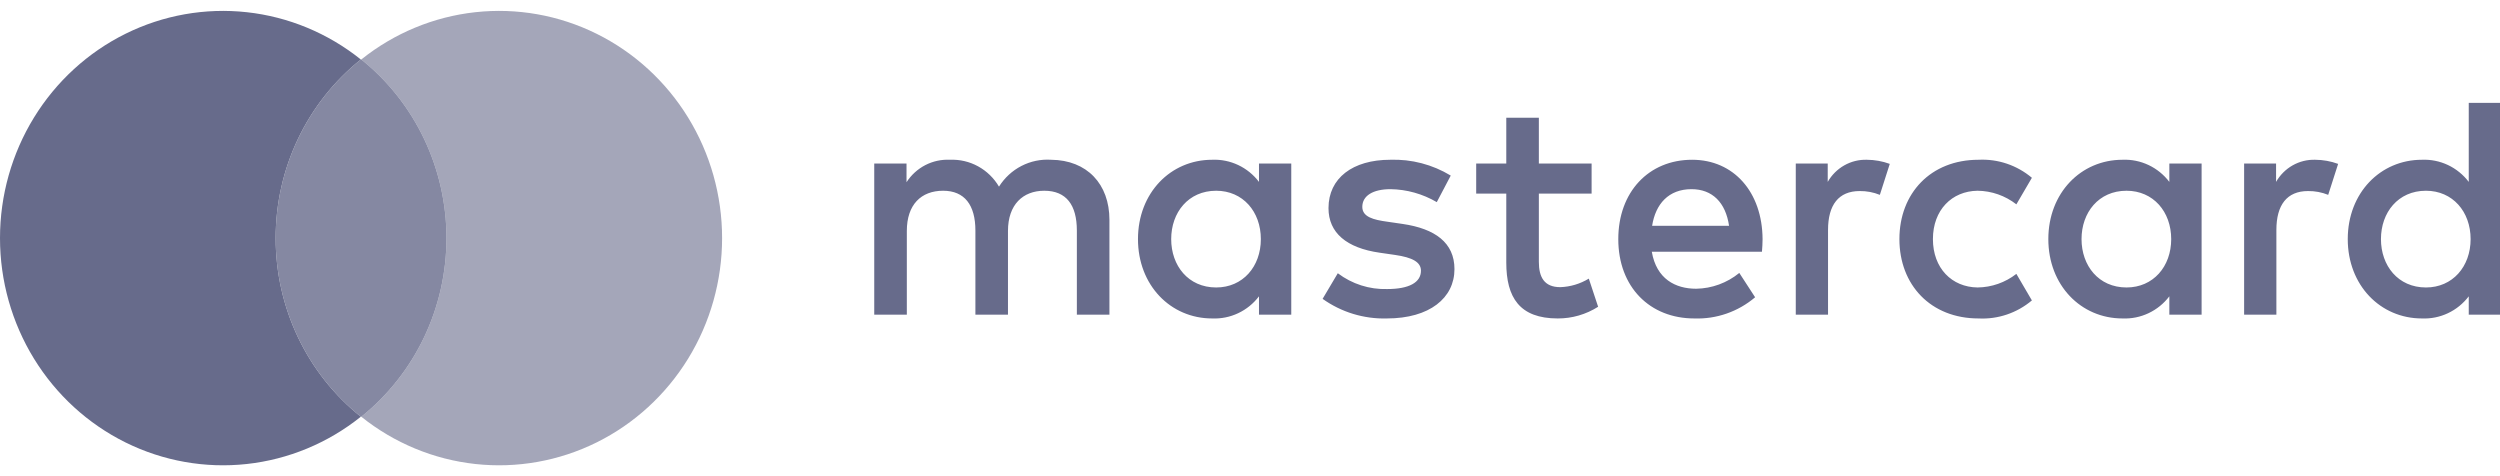 <svg width="168" height="32" viewBox="0 0 168 32" fill="none" xmlns="http://www.w3.org/2000/svg">
<path d="M74.554 21.145V14.773C74.554 12.372 73.053 10.758 70.634 10.736C69.945 10.691 69.257 10.834 68.641 11.152C68.025 11.469 67.504 11.95 67.132 12.542C66.793 11.967 66.308 11.496 65.728 11.178C65.148 10.86 64.495 10.708 63.837 10.736C63.264 10.707 62.693 10.831 62.181 11.095C61.669 11.36 61.234 11.756 60.918 12.245V10.991H58.749V21.145H60.939V15.516C60.939 13.753 61.898 12.818 63.378 12.818C64.817 12.818 65.547 13.774 65.547 15.495V21.145H67.736V15.516C67.736 13.753 68.737 12.818 70.176 12.818C71.656 12.818 72.365 13.774 72.365 15.495V21.145H74.554ZM106.956 10.991H103.411V7.911H101.222V10.991H99.2V13.009H101.222V17.64C101.222 19.998 102.119 21.4 104.683 21.4C105.641 21.403 106.581 21.131 107.394 20.614L106.768 18.723C106.187 19.077 105.527 19.274 104.85 19.297C103.766 19.297 103.411 18.617 103.411 17.598V13.009H106.956V10.991ZM125.45 10.736C124.922 10.721 124.399 10.85 123.936 11.112C123.474 11.374 123.089 11.758 122.823 12.223V10.991H120.676V21.145H122.844V15.452C122.844 13.774 123.553 12.839 124.971 12.839C125.435 12.833 125.895 12.92 126.326 13.094L126.993 11.013C126.498 10.832 125.976 10.739 125.45 10.736ZM97.49 11.799C96.262 11.055 94.851 10.686 93.424 10.736C90.901 10.736 89.275 11.969 89.275 13.986C89.275 15.643 90.484 16.663 92.715 16.982L93.737 17.13C94.925 17.3 95.488 17.619 95.488 18.192C95.488 18.978 94.696 19.424 93.215 19.424C92.025 19.459 90.857 19.085 89.9 18.362L88.879 20.083C90.141 20.982 91.654 21.443 93.195 21.4C96.072 21.4 97.74 20.019 97.74 18.086C97.74 16.302 96.426 15.367 94.258 15.049L93.236 14.9C92.298 14.772 91.547 14.581 91.547 13.902C91.547 13.158 92.256 12.712 93.445 12.712C94.536 12.729 95.605 13.029 96.552 13.583L97.49 11.799ZM155.579 10.736C155.051 10.721 154.528 10.85 154.065 11.112C153.603 11.374 153.218 11.758 152.952 12.223V10.991H150.805V21.145H152.973V15.452C152.973 13.774 153.682 12.839 155.1 12.839C155.564 12.833 156.024 12.92 156.455 13.094L157.122 11.013C156.627 10.832 156.105 10.739 155.579 10.736ZM127.64 16.068C127.64 19.148 129.746 21.4 132.957 21.4C134.259 21.467 135.538 21.035 136.543 20.189L135.5 18.405C134.751 18.987 133.837 19.307 132.894 19.318C131.163 19.297 129.892 18.023 129.892 16.068C129.892 14.114 131.163 12.839 132.894 12.818C133.837 12.829 134.751 13.149 135.5 13.732L136.543 11.947C135.538 11.102 134.259 10.67 132.957 10.736C129.746 10.736 127.64 12.988 127.64 16.068ZM147.948 16.068V10.991H145.78V12.223C145.41 11.738 144.931 11.349 144.383 11.09C143.835 10.832 143.234 10.71 142.631 10.736C139.837 10.736 137.648 12.967 137.648 16.068C137.648 19.169 139.837 21.4 142.631 21.4C143.234 21.426 143.835 21.305 144.383 21.046C144.931 20.788 145.41 20.399 145.78 19.913V21.145H147.948V16.068ZM139.879 16.068C139.879 14.284 141.026 12.818 142.902 12.818C144.695 12.818 145.905 14.22 145.905 16.068C145.905 17.916 144.695 19.318 142.902 19.318C141.026 19.318 139.879 17.852 139.879 16.068ZM113.712 10.736C110.792 10.736 108.749 12.903 108.749 16.068C108.749 19.297 110.876 21.4 113.858 21.4C115.345 21.453 116.8 20.947 117.944 19.977L116.881 18.341C116.057 19.013 115.038 19.387 113.983 19.403C112.586 19.403 111.314 18.745 111.001 16.918H118.403C118.424 16.642 118.445 16.366 118.445 16.068C118.424 12.903 116.506 10.736 113.712 10.736ZM113.67 12.712C115.067 12.712 115.963 13.604 116.193 15.176H111.022C111.251 13.71 112.127 12.712 113.67 12.712ZM168.069 16.068V6.913H165.9V12.223C165.53 11.738 165.051 11.349 164.504 11.09C163.956 10.832 163.355 10.71 162.752 10.736C159.958 10.736 157.769 12.967 157.769 16.068C157.769 19.169 159.958 21.4 162.752 21.4C163.355 21.426 163.956 21.305 164.504 21.046C165.051 20.788 165.53 20.399 165.9 19.913V21.145H168.069V16.068ZM160 16.068C160 14.284 161.147 12.818 163.023 12.818C164.816 12.818 166.025 14.22 166.025 16.068C166.025 17.916 164.816 19.318 163.023 19.318C161.147 19.318 160 17.852 160 16.068ZM86.773 16.068V10.991H84.604V12.223C84.234 11.738 83.755 11.349 83.207 11.09C82.659 10.832 82.059 10.71 81.456 10.736C78.662 10.736 76.472 12.967 76.472 16.068C76.472 19.169 78.662 21.4 81.456 21.4C82.059 21.426 82.659 21.305 83.207 21.046C83.755 20.788 84.234 20.399 84.604 19.913V21.145H86.773V16.068ZM78.704 16.068C78.704 14.284 79.85 12.818 81.727 12.818C83.52 12.818 84.729 14.22 84.729 16.068C84.729 17.916 83.52 19.318 81.727 19.318C79.85 19.318 78.704 17.852 78.704 16.068Z" fill="#676B8B"/>
<path d="M18.524 16.001C18.521 13.688 19.036 11.406 20.027 9.327C21.019 7.247 22.462 5.425 24.247 3.997C22.037 2.227 19.382 1.126 16.586 0.82C13.79 0.514 10.966 1.016 8.437 2.268C5.907 3.52 3.775 5.472 2.283 7.9C0.791 10.329 0 13.136 0 16.001C0 18.865 0.791 21.672 2.283 24.101C3.775 26.529 5.907 28.481 8.437 29.733C10.966 30.985 13.79 31.487 16.586 31.181C19.382 30.875 22.037 29.774 24.247 28.004C22.462 26.576 21.019 24.754 20.027 22.674C19.036 20.595 18.521 18.313 18.524 16.001Z" fill="#676B8B"/>
<path d="M48.525 16.001C48.525 18.865 47.734 21.672 46.242 24.101C44.75 26.529 42.618 28.481 40.089 29.733C37.559 30.985 34.736 31.487 31.94 31.181C29.144 30.875 26.489 29.774 24.278 28.004C26.062 26.575 27.504 24.752 28.495 22.673C29.487 20.594 30.002 18.312 30.002 16.001C30.002 13.689 29.487 11.407 28.495 9.328C27.504 7.249 26.062 5.426 24.278 3.997C26.489 2.227 29.144 1.126 31.94 0.82C34.736 0.514 37.559 1.016 40.089 2.268C42.618 3.52 44.75 5.472 46.242 7.901C47.734 10.329 48.525 13.136 48.525 16.001Z" fill="#676B8B" fill-opacity="0.6"/>
<path fill-rule="evenodd" clip-rule="evenodd" d="M24.279 3.998H24.246C22.462 5.425 21.019 7.248 20.027 9.327C19.036 11.406 18.521 13.689 18.524 16.001C18.521 18.313 19.036 20.595 20.027 22.674C21.019 24.754 22.462 26.576 24.247 28.004L24.246 28.005H24.279C24.279 28.005 24.278 28.004 24.278 28.004C26.061 26.575 27.503 24.752 28.495 22.673C29.486 20.594 30.002 18.312 30.002 16.001C30.002 13.689 29.486 11.407 28.495 9.328C27.504 7.249 26.062 5.427 24.279 3.998Z" fill="#676B8B" fill-opacity="0.8"/>
</svg>
